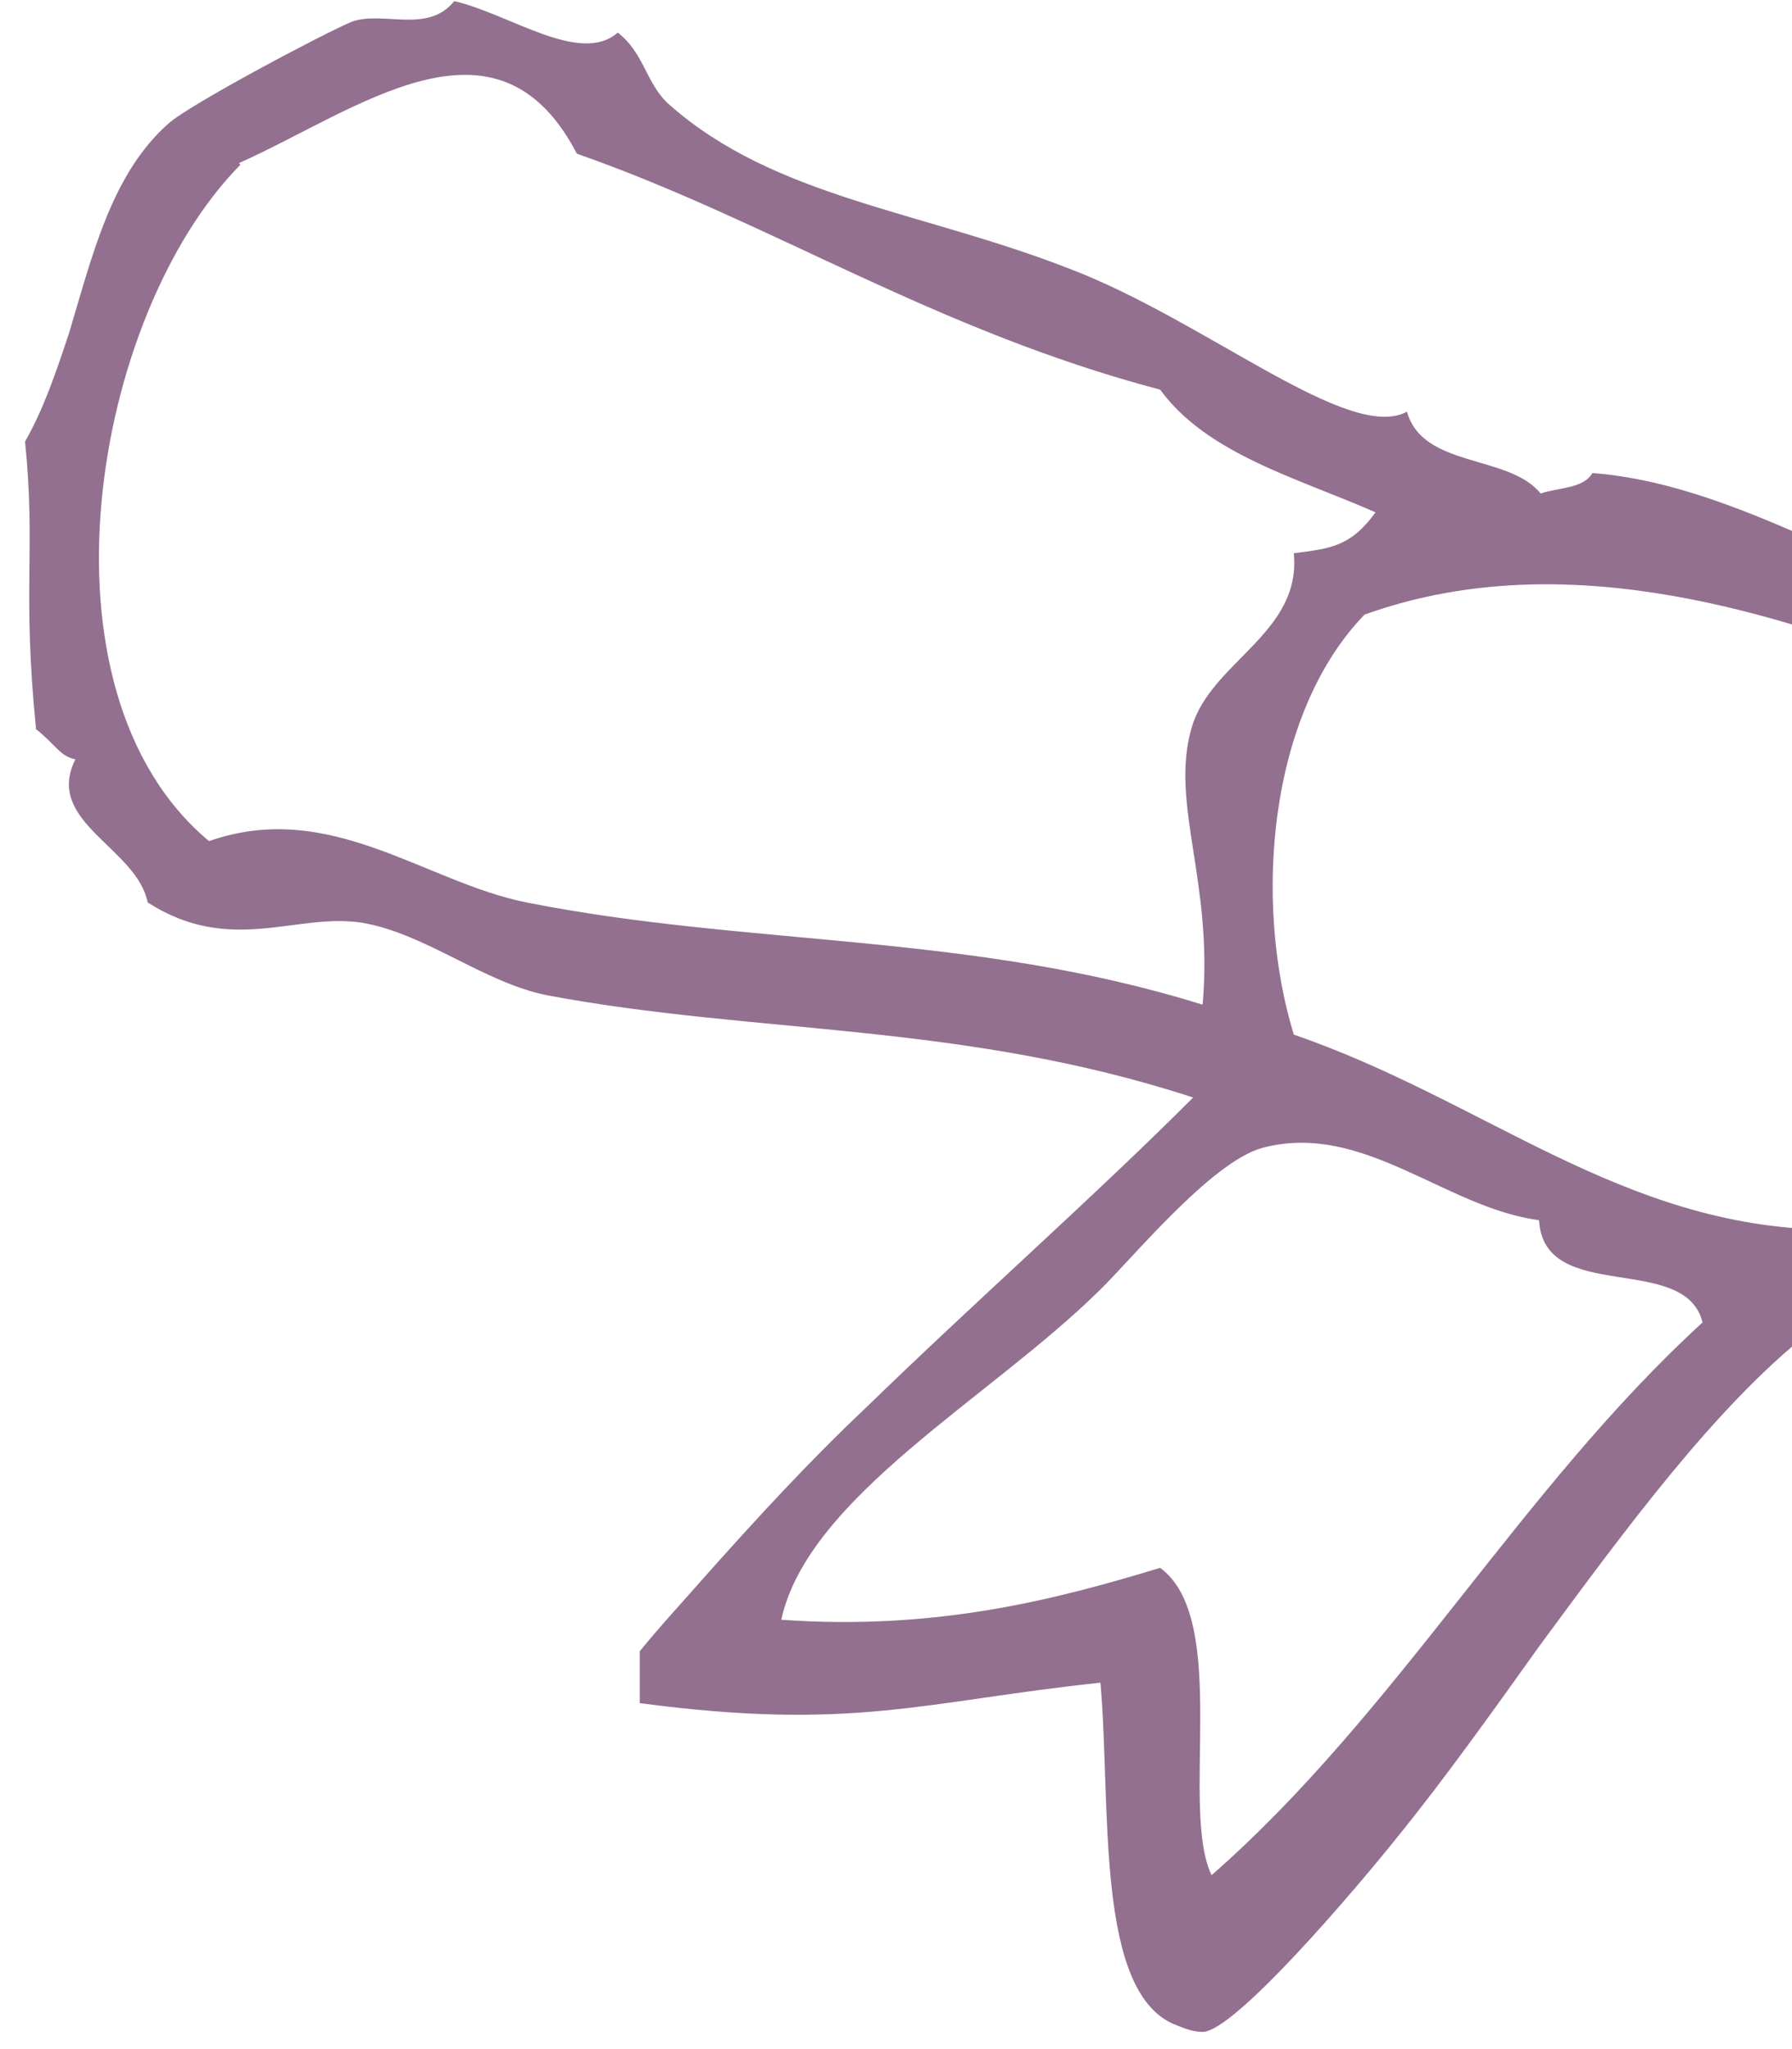 <svg width="63" height="72" viewBox="0 0 63 72" fill="none" xmlns="http://www.w3.org/2000/svg">
<path d="M1.212 25.575C1.986 26.183 2.097 26.57 2.65 26.681C1.544 28.892 4.805 29.776 5.192 31.71C8.121 33.59 10.443 32.042 12.764 32.429C14.975 32.816 17.02 34.529 19.231 34.971C26.582 36.353 33.823 35.911 41.947 38.564C38.41 42.102 34.32 45.694 30.396 49.508C28.406 51.387 26.582 53.377 24.758 55.422C23.984 56.306 23.21 57.135 22.492 58.02V59.844C30.009 60.839 32.441 59.788 38.687 59.125C39.073 63.436 38.465 70.124 41.395 71.174C41.671 71.285 41.947 71.395 42.279 71.395C43.385 71.395 47.585 66.476 49.133 64.542C50.791 62.497 52.449 60.175 54.107 57.854C57.202 53.653 60.298 49.453 63.559 46.855C65.769 46.8 65.935 46.855 67.538 46.136C72.015 47.518 76.547 47.96 79.808 51.166C85.17 51.276 87.712 55.919 93.129 57.633C92.244 58.462 93.681 58.296 93.46 59.457C95.671 59.236 97.827 61.889 96.334 63.049C98.545 63.602 100.922 63.381 101.751 61.612C102.525 62.386 104.957 61.557 104.625 63.436C106.339 63.326 108.826 63.657 111.368 63.713C113.524 63.713 115.735 63.602 117.559 62.718C119.272 59.346 121.262 56.361 122.478 52.492C122.865 51.276 123.141 50.061 123.362 48.679C122.975 46.634 122.478 44.589 121.925 42.488C119.88 34.529 116.343 27.068 107.112 26.681C106.891 25.962 106.007 25.852 105.675 25.244C105.012 26.128 103.796 24.746 102.801 25.631C95.671 24.194 88.375 22.701 80.803 22.37C78.261 22.259 75.497 22.867 72.899 22.37C66.93 21.264 61.679 17.064 55.986 16.621C55.655 17.174 54.826 17.119 54.162 17.34C53.057 15.958 50.017 16.456 49.464 14.466C47.419 15.571 42.39 11.26 37.581 9.436C32.33 7.391 27.245 6.949 23.542 3.688C22.713 2.969 22.658 1.864 21.718 1.145C20.392 2.306 17.904 0.482 15.97 0.04C15.03 1.201 13.483 0.372 12.377 0.759C11.438 1.145 6.629 3.688 5.911 4.351C3.921 6.12 3.258 8.939 2.428 11.702C1.986 13.029 1.544 14.355 0.881 15.516C1.268 19.33 0.77 20.656 1.268 25.631L1.212 25.575ZM42.611 65.923C41.45 63.602 43.274 56.914 40.787 55.09C37.139 56.196 32.938 57.301 27.466 56.914C28.406 52.603 34.817 49.121 38.631 45.362C39.681 44.368 42.556 40.83 44.379 40.333C47.917 39.393 50.791 42.433 54.107 42.875C54.273 45.86 59.247 43.981 59.855 46.468C53.444 52.327 49.078 60.23 42.556 65.923H42.611ZM96.998 37.072C99.485 37.459 101.254 38.564 103.464 39.227C98.987 44.699 101.53 53.322 102.359 58.683C94.953 55.809 95.118 43.318 96.942 37.072H96.998ZM103.851 46.081C102.912 38.785 112.031 40.443 111.423 47.518C108.218 50.226 106.449 45.086 103.851 46.081ZM111.81 30.605C115.735 32.595 120.93 41.991 120.433 48.955C120.156 53.377 117.227 56.969 115.403 60.12C111.313 60.728 108.439 61.944 105.675 59.014C105.233 55.422 103.851 51.995 103.851 48.9C108.162 49.784 109.876 53.985 113.579 49.618C115.624 39.946 106.007 36.464 98.435 34.142C102.083 29.444 107.057 28.118 111.755 30.55L111.81 30.605ZM100.977 27.731C92.023 33.203 91.747 46.8 94.842 55.809C87.602 49.84 77.708 46.578 68.201 42.82C65.769 37.127 65.935 30.881 70.025 25.907C79.919 24.083 91.802 26.681 101.032 27.731H100.977ZM68.201 23.751C63.835 28.173 62.84 35.469 64.222 43.207C56.981 43.096 52.228 38.675 45.485 36.353C44.048 31.655 44.6 25.078 47.972 21.596C54.605 19.219 61.734 21.209 68.146 23.751H68.201ZM8.398 5.733C12.598 3.854 17.462 -0.015 20.281 5.401C27.079 7.778 32.828 11.592 40.787 13.692C42.445 15.958 45.595 16.787 48.359 18.003C47.475 19.219 46.756 19.274 45.485 19.44C45.761 22.259 42.555 23.254 41.892 25.575C41.118 28.228 42.666 30.992 42.279 35.303C34.154 32.761 26.306 33.258 18.512 31.71C14.92 30.992 11.604 28.063 7.348 29.555C0.991 24.249 3.258 11.039 8.453 5.788L8.398 5.733Z" fill="#4C1145" fill-opacity="0.6"/>
</svg>

